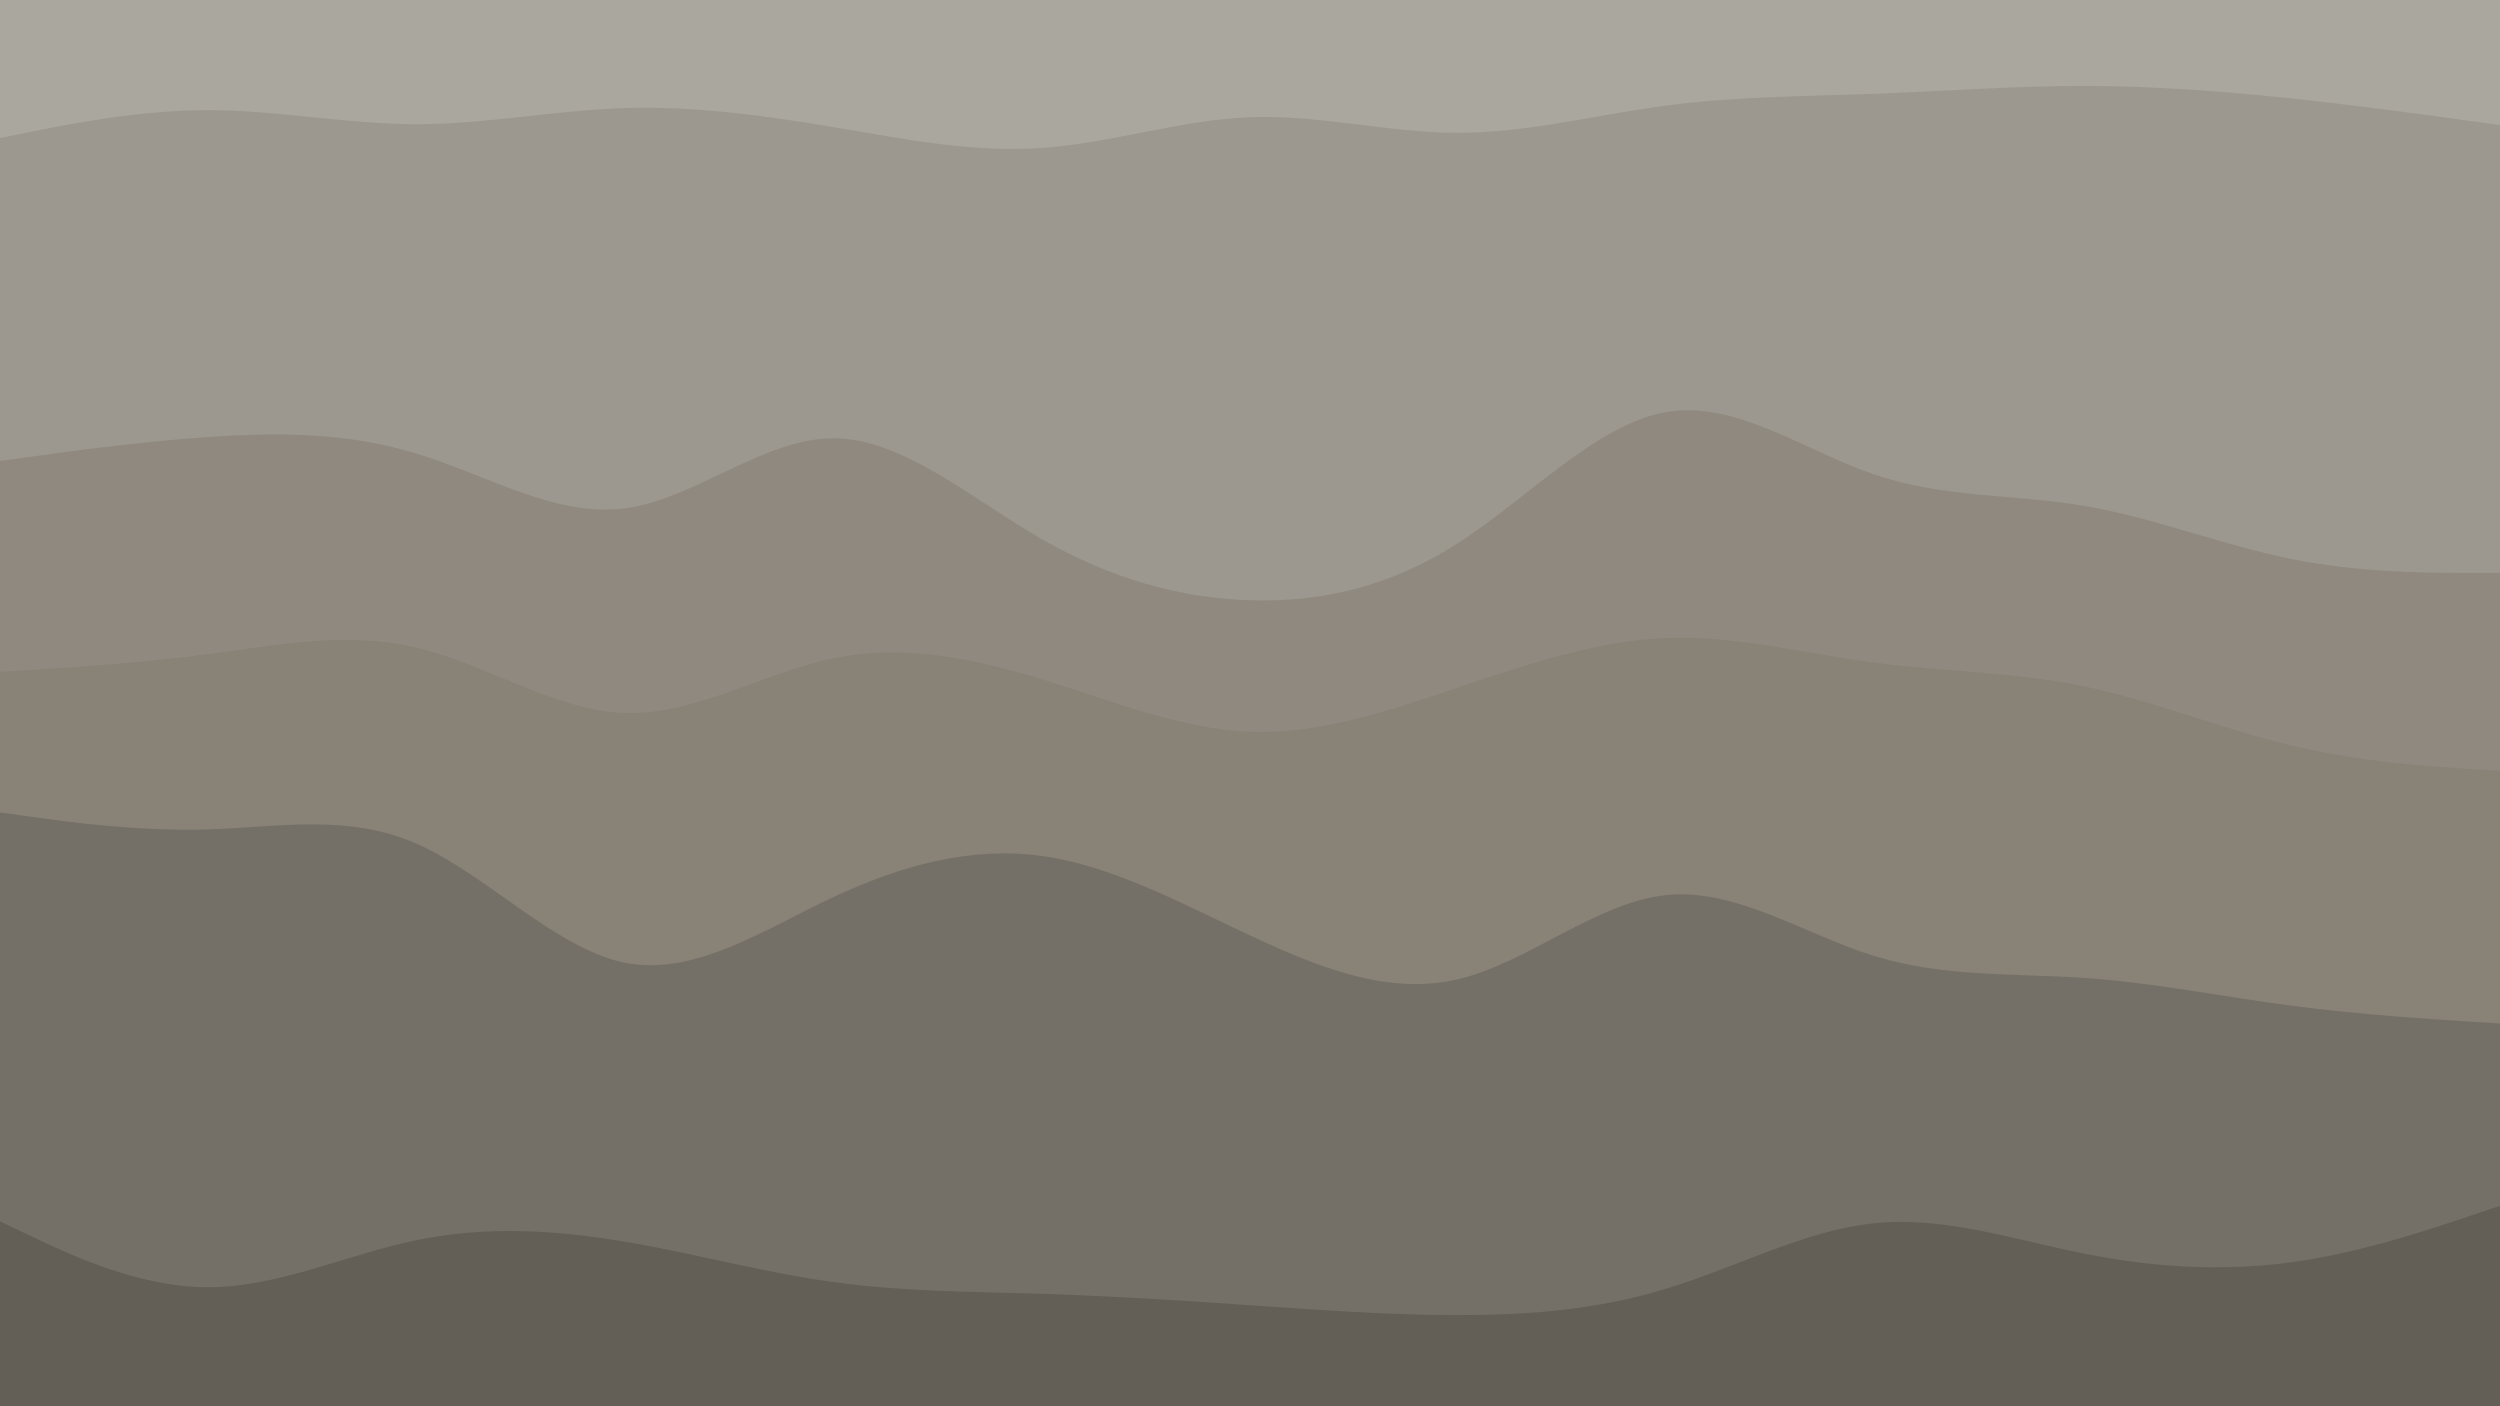 <svg id="visual" viewBox="0 0 960 540" width="960" height="540" xmlns="http://www.w3.org/2000/svg" xmlns:xlink="http://www.w3.org/1999/xlink" version="1.1"><path d="M0 55L13.3 52.3C26.7 49.7 53.3 44.3 80 44.3C106.7 44.3 133.3 49.7 160 49.7C186.7 49.7 213.3 44.3 240 43.5C266.7 42.7 293.3 46.3 320 50.8C346.7 55.3 373.3 60.7 400 58.8C426.7 57 453.3 48 480 47C506.7 46 533.3 53 560 53C586.7 53 613.3 46 640 42.5C666.7 39 693.3 39 720 38C746.7 37 773.3 35 800 35C826.7 35 853.3 37 880 39.8C906.7 42.7 933.3 46.3 946.7 48.2L960 50L960 0L946.7 0C933.3 0 906.7 0 880 0C853.3 0 826.7 0 800 0C773.3 0 746.7 0 720 0C693.3 0 666.7 0 640 0C613.3 0 586.7 0 560 0C533.3 0 506.7 0 480 0C453.3 0 426.7 0 400 0C373.3 0 346.7 0 320 0C293.3 0 266.7 0 240 0C213.3 0 186.7 0 160 0C133.3 0 106.7 0 80 0C53.3 0 26.7 0 13.3 0L0 0Z" fill="#AAA79F"></path><path d="M0 179L13.3 177.2C26.7 175.3 53.3 171.7 80 169.8C106.7 168 133.3 168 160 176.2C186.7 184.3 213.3 200.7 240 197.2C266.7 193.7 293.3 170.3 320 170.3C346.7 170.3 373.3 193.7 400 209C426.7 224.3 453.3 231.7 480 232.5C506.7 233.3 533.3 227.7 560 210.5C586.7 193.3 613.3 164.7 640 160.2C666.7 155.7 693.3 175.3 720 184.3C746.7 193.3 773.3 191.7 800 196.2C826.7 200.7 853.3 211.3 880 216.7C906.7 222 933.3 222 946.7 222L960 222L960 48L946.7 46.2C933.3 44.3 906.7 40.7 880 37.8C853.3 35 826.7 33 800 33C773.3 33 746.7 35 720 36C693.3 37 666.7 37 640 40.5C613.3 44 586.7 51 560 51C533.3 51 506.7 44 480 45C453.3 46 426.7 55 400 56.8C373.3 58.7 346.7 53.3 320 48.8C293.3 44.3 266.7 40.7 240 41.5C213.3 42.3 186.7 47.7 160 47.7C133.3 47.7 106.7 42.3 80 42.3C53.3 42.3 26.7 47.7 13.3 50.3L0 53Z" fill="#9C988F"></path><path d="M0 260L13.3 259.2C26.7 258.3 53.3 256.7 80 253.2C106.7 249.7 133.3 244.3 160 250.7C186.7 257 213.3 275 240 275.8C266.7 276.7 293.3 260.3 320 254.8C346.7 249.3 373.3 254.7 400 262.8C426.7 271 453.3 282 480 283C506.7 284 533.3 275 560 266C586.7 257 613.3 248 640 247C666.7 246 693.3 253 720 256.5C746.7 260 773.3 260 800 265.5C826.7 271 853.3 282 880 288.3C906.7 294.7 933.3 296.3 946.7 297.2L960 298L960 220L946.7 220C933.3 220 906.7 220 880 214.7C853.3 209.3 826.7 198.7 800 194.2C773.3 189.7 746.7 191.3 720 182.3C693.3 173.3 666.7 153.7 640 158.2C613.3 162.7 586.7 191.3 560 208.5C533.3 225.7 506.7 231.3 480 230.5C453.3 229.7 426.7 222.3 400 207C373.3 191.7 346.7 168.3 320 168.3C293.3 168.3 266.7 191.7 240 195.2C213.3 198.7 186.7 182.3 160 174.2C133.3 166 106.7 166 80 167.8C53.3 169.7 26.7 173.3 13.3 175.2L0 177Z" fill="#8F897F"></path><path d="M0 314L13.3 315.8C26.7 317.7 53.3 321.3 80 320.5C106.7 319.7 133.3 314.3 160 326C186.7 337.7 213.3 366.3 240 371.7C266.7 377 293.3 359 320 346.5C346.7 334 373.3 327 400 330.7C426.7 334.3 453.3 348.7 480 361.2C506.7 373.7 533.3 384.3 560 378C586.7 371.7 613.3 348.3 640 345.7C666.7 343 693.3 361 720 369.2C746.7 377.3 773.3 375.7 800 377.5C826.7 379.3 853.3 384.7 880 388.2C906.7 391.7 933.3 393.3 946.7 394.2L960 395L960 296L946.7 295.2C933.3 294.3 906.7 292.7 880 286.3C853.3 280 826.7 269 800 263.5C773.3 258 746.7 258 720 254.5C693.3 251 666.7 244 640 245C613.3 246 586.7 255 560 264C533.3 273 506.7 282 480 281C453.3 280 426.7 269 400 260.8C373.3 252.7 346.7 247.3 320 252.8C293.3 258.3 266.7 274.7 240 273.8C213.3 273 186.7 255 160 248.7C133.3 242.3 106.7 247.7 80 251.2C53.3 254.7 26.7 256.3 13.3 257.2L0 258Z" fill="#888277"></path><path d="M0 471L13.3 477.3C26.7 483.7 53.3 496.3 80 496.3C106.7 496.3 133.3 483.7 160 478.2C186.7 472.7 213.3 474.3 240 478.8C266.7 483.3 293.3 490.7 320 494.3C346.7 498 373.3 498 400 498.8C426.7 499.7 453.3 501.3 480 503.2C506.7 505 533.3 507 560 507C586.7 507 613.3 505 640 496.8C666.7 488.7 693.3 474.3 720 471.7C746.7 469 773.3 478 800 483.3C826.7 488.7 853.3 490.3 880 486.7C906.7 483 933.3 474 946.7 469.5L960 465L960 393L946.7 392.2C933.3 391.3 906.7 389.7 880 386.2C853.3 382.7 826.7 377.3 800 375.5C773.3 373.7 746.7 375.3 720 367.2C693.3 359 666.7 341 640 343.7C613.3 346.3 586.7 369.7 560 376C533.3 382.3 506.7 371.7 480 359.2C453.3 346.7 426.7 332.3 400 328.7C373.3 325 346.7 332 320 344.5C293.3 357 266.7 375 240 369.7C213.3 364.3 186.7 335.7 160 324C133.3 312.3 106.7 317.7 80 318.5C53.3 319.3 26.7 315.7 13.3 313.8L0 312Z" fill="#757067"></path><path d="M0 541L13.3 541C26.7 541 53.3 541 80 541C106.7 541 133.3 541 160 541C186.7 541 213.3 541 240 541C266.7 541 293.3 541 320 541C346.7 541 373.3 541 400 541C426.7 541 453.3 541 480 541C506.7 541 533.3 541 560 541C586.7 541 613.3 541 640 541C666.7 541 693.3 541 720 541C746.7 541 773.3 541 800 541C826.7 541 853.3 541 880 541C906.7 541 933.3 541 946.7 541L960 541L960 463L946.7 467.5C933.3 472 906.7 481 880 484.7C853.3 488.3 826.7 486.7 800 481.3C773.3 476 746.7 467 720 469.7C693.3 472.3 666.7 486.7 640 494.8C613.3 503 586.7 505 560 505C533.3 505 506.7 503 480 501.2C453.3 499.3 426.7 497.7 400 496.8C373.3 496 346.7 496 320 492.3C293.3 488.7 266.7 481.3 240 476.8C213.3 472.3 186.7 470.7 160 476.2C133.3 481.7 106.7 494.3 80 494.3C53.3 494.3 26.7 481.7 13.3 475.3L0 469Z" fill="#635F57"></path></svg>
